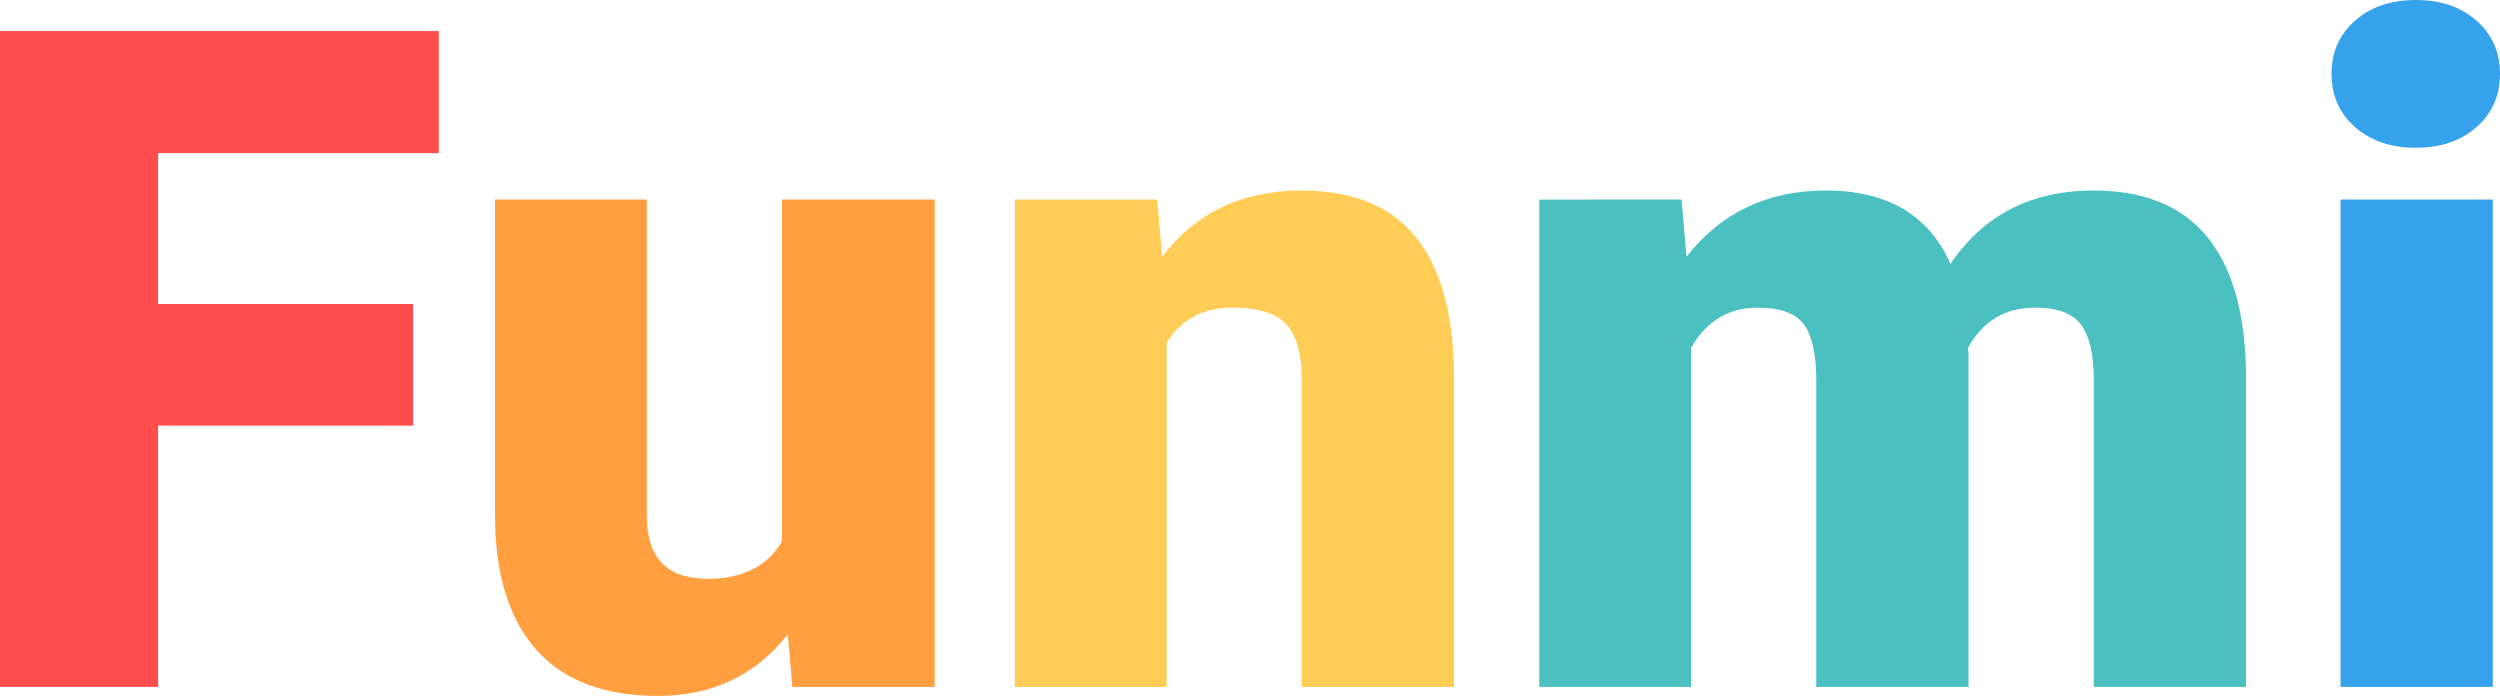 <?xml version="1.0" encoding="UTF-8" standalone="no"?>
<!-- Created with Inkscape (http://www.inkscape.org/) -->

<svg
   viewBox="0 0 91.777 25.549"
   version="1.1"
   id="svg1"
   xmlns="http://www.w3.org/2000/svg"
   xmlns:svg="http://www.w3.org/2000/svg">
  <defs
     id="defs1" />
  <g
     id="layer1"
     transform="translate(-31.66,-183.41)">
    <g
       id="text3"
       style="font-size:33.867px;font-family:'DejaVu Serif';-inkscape-font-specification:'DejaVu Serif, Normal';fill:#0000ff;stroke-width:2.646;stroke-linecap:round"
       aria-label="Funmi"
       transform="translate(1.847,-18.101)">
      <path
         style="font-weight:900;font-family:Roboto;-inkscape-font-specification:'Roboto, Heavy';fill:#ff4c4c"
         d="m 44.977,217.137 h -9.36 v 9.591 H 29.813 V 202.651 h 16.107 v 4.481 H 35.617 v 5.54 h 9.36 z"
         id="path34" />
      <path
         style="font-weight:900;font-family:Roboto;-inkscape-font-specification:'Roboto, Heavy';fill:#ff9f40"
         d="m 58.735,224.794 q -1.769,2.265 -4.779,2.265 -2.943,0 -4.465,-1.703 -1.505,-1.72 -1.505,-4.928 v -11.592 h 5.573 v 11.625 q 0,2.299 2.232,2.299 1.918,0 2.729,-1.373 v -12.551 h 5.606 v 17.892 H 58.901 Z"
         id="path35" />
      <path
         style="font-weight:900;font-family:Roboto;-inkscape-font-specification:'Roboto, Heavy';fill:#ffcd56"
         d="m 72.295,208.836 0.182,2.1 q 1.852,-2.431 5.11,-2.431 2.795,0 4.167,1.67 1.389,1.67 1.439,5.027 v 11.526 H 77.603 V 215.434 q 0,-1.356 -0.546,-1.984 -0.546,-0.645 -1.984,-0.645 -1.637,0 -2.431,1.29 v 12.634 h -5.573 v -17.892 z"
         id="path36" />
      <path
         style="font-weight:900;font-family:Roboto;-inkscape-font-specification:'Roboto, Heavy';fill:#4bc0c0"
         d="m 91.544,208.836 0.182,2.1 q 1.902,-2.431 5.11,-2.431 3.39,0 4.581,2.695 1.819,-2.695 5.259,-2.695 5.441,0 5.589,6.582 v 11.642 h -5.589 V 215.434 q 0,-1.373 -0.463,-2.001 -0.463,-0.628 -1.687,-0.628 -1.654,0 -2.464,1.472 l 0.017,0.232 v 12.22 h -5.589 v -11.261 q 0,-1.406 -0.446,-2.034 -0.446,-0.628 -1.703,-0.628 -1.604,0 -2.447,1.472 v 12.452 h -5.573 v -17.892 z"
         id="path37" />
      <path
         style="font-weight:900;font-family:Roboto;-inkscape-font-specification:'Roboto, Heavy';fill:#36a2eb"
         d="m 121.326,226.729 h -5.589 v -17.892 h 5.589 z m -5.92,-22.506 q 0,-1.191 0.86,-1.951 0.86,-0.761 2.232,-0.761 1.373,0 2.232,0.761 0.86,0.761 0.86,1.951 0,1.191 -0.86,1.951 -0.86,0.761 -2.232,0.761 -1.373,0 -2.232,-0.761 -0.86,-0.761 -0.86,-1.951 z"
         id="path38" />
    </g>
  </g>
</svg>
